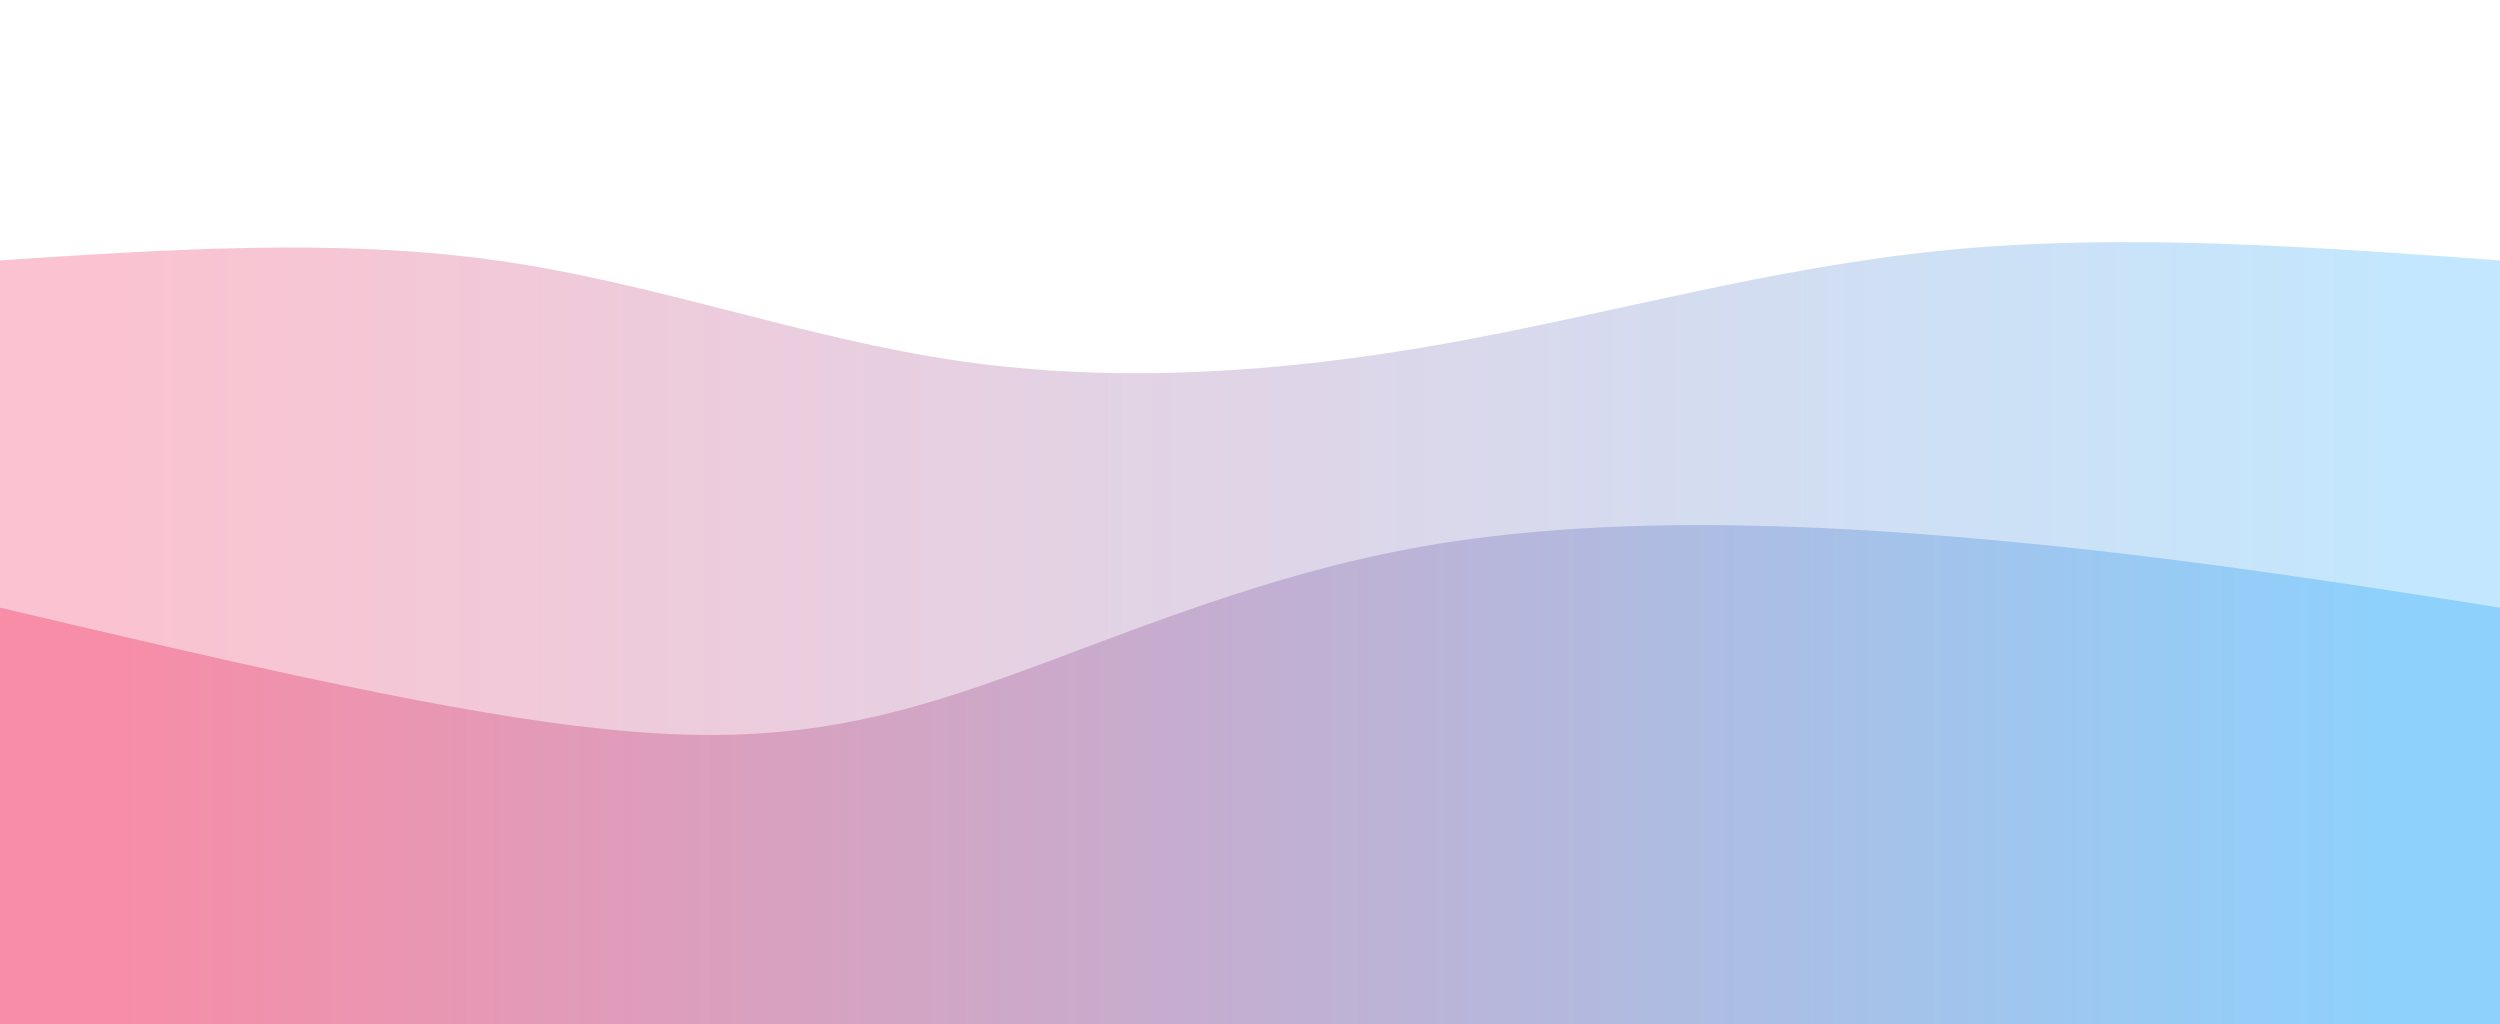<svg width="100%" height="100%" id="svg" viewBox="0 0 1440 590" xmlns="http://www.w3.org/2000/svg" class="transition duration-300 ease-in-out delay-150"><style>
          .path-0{
            animation:pathAnim-0 4s;
            animation-timing-function: linear;
            animation-iteration-count: infinite;
          }
          @keyframes pathAnim-0{
            0%{
              d: path("M 0,600 L 0,150 C 97.292,143.569 194.584,137.139 286,150 C 377.416,162.861 462.957,195.014 553,208 C 643.043,220.986 737.589,214.804 832,198 C 926.411,181.196 1020.689,153.77 1122,144 C 1223.311,134.23 1331.656,142.115 1440,150 L 1440,600 L 0,600 Z");
            }
            25%{
              d: path("M 0,600 L 0,150 C 93.569,164.536 187.139,179.072 276,186 C 364.861,192.928 449.014,192.249 553,176 C 656.986,159.751 780.804,127.933 892,122 C 1003.196,116.067 1101.77,136.019 1191,145 C 1280.23,153.981 1360.115,151.99 1440,150 L 1440,600 L 0,600 Z");
            }
            50%{
              d: path("M 0,600 L 0,150 C 76.957,190.45 153.914,230.9 242,209 C 330.086,187.1 429.301,102.852 530,75 C 630.699,47.148 732.88,75.694 828,108 C 923.12,140.306 1011.177,176.373 1112,184 C 1212.823,191.627 1326.411,170.813 1440,150 L 1440,600 L 0,600 Z");
            }
            75%{
              d: path("M 0,600 L 0,150 C 109.589,141.493 219.177,132.986 310,137 C 400.823,141.014 472.88,157.55 555,142 C 637.12,126.45 729.301,78.813 823,97 C 916.699,115.187 1011.914,199.196 1115,219 C 1218.086,238.804 1329.043,194.402 1440,150 L 1440,600 L 0,600 Z");
            }
            100%{
              d: path("M 0,600 L 0,150 C 97.292,143.569 194.584,137.139 286,150 C 377.416,162.861 462.957,195.014 553,208 C 643.043,220.986 737.589,214.804 832,198 C 926.411,181.196 1020.689,153.77 1122,144 C 1223.311,134.23 1331.656,142.115 1440,150 L 1440,600 L 0,600 Z");
            }
          }</style><defs><linearGradient id="gradient" x1="0%" y1="50%" x2="100%" y2="50%"><stop offset="5%" stop-color="#F78DA7"></stop><stop offset="95%" stop-color="#8ED1FC"></stop></linearGradient></defs><path d="M 0,600 L 0,150 C 97.292,143.569 194.584,137.139 286,150 C 377.416,162.861 462.957,195.014 553,208 C 643.043,220.986 737.589,214.804 832,198 C 926.411,181.196 1020.689,153.77 1122,144 C 1223.311,134.23 1331.656,142.115 1440,150 L 1440,600 L 0,600 Z" stroke="none" stroke-width="0" fill="url(#gradient)" fill-opacity="0.53" class="transition-all duration-300 ease-in-out delay-150 path-0"></path><style>
          .path-1{
            animation:pathAnim-1 4s;
            animation-timing-function: linear;
            animation-iteration-count: infinite;
          }
          @keyframes pathAnim-1{
            0%{
              d: path("M 0,600 L 0,350 C 120.632,378.44 241.263,406.88 331,418 C 420.737,429.12 479.579,422.919 553,399 C 626.421,375.081 714.421,333.445 818,315 C 921.579,296.555 1040.737,301.301 1147,311 C 1253.263,320.699 1346.632,335.349 1440,350 L 1440,600 L 0,600 Z");
            }
            25%{
              d: path("M 0,600 L 0,350 C 95.837,339.12 191.675,328.239 277,337 C 362.325,345.761 437.139,374.163 541,384 C 644.861,393.837 777.77,385.11 875,374 C 972.23,362.89 1033.78,349.397 1122,345 C 1210.22,340.603 1325.11,345.301 1440,350 L 1440,600 L 0,600 Z");
            }
            50%{
              d: path("M 0,600 L 0,350 C 108.306,390.947 216.612,431.895 302,424 C 387.388,416.105 449.856,359.368 529,350 C 608.144,340.632 703.962,378.632 823,365 C 942.038,351.368 1084.297,286.105 1191,275 C 1297.703,263.895 1368.852,306.947 1440,350 L 1440,600 L 0,600 Z");
            }
            75%{
              d: path("M 0,600 L 0,350 C 118.115,348.077 236.23,346.153 325,352 C 413.77,357.847 473.196,371.464 569,352 C 664.804,332.536 796.986,279.99 888,281 C 979.014,282.01 1028.861,336.574 1114,357 C 1199.139,377.426 1319.569,363.713 1440,350 L 1440,600 L 0,600 Z");
            }
            100%{
              d: path("M 0,600 L 0,350 C 120.632,378.44 241.263,406.88 331,418 C 420.737,429.12 479.579,422.919 553,399 C 626.421,375.081 714.421,333.445 818,315 C 921.579,296.555 1040.737,301.301 1147,311 C 1253.263,320.699 1346.632,335.349 1440,350 L 1440,600 L 0,600 Z");
            }
          }</style><defs><linearGradient id="gradient" x1="0%" y1="50%" x2="100%" y2="50%"><stop offset="5%" stop-color="#F78DA7"></stop><stop offset="95%" stop-color="#8ED1FC"></stop></linearGradient></defs><path d="M 0,600 L 0,350 C 120.632,378.44 241.263,406.88 331,418 C 420.737,429.12 479.579,422.919 553,399 C 626.421,375.081 714.421,333.445 818,315 C 921.579,296.555 1040.737,301.301 1147,311 C 1253.263,320.699 1346.632,335.349 1440,350 L 1440,600 L 0,600 Z" stroke="none" stroke-width="0" fill="url(#gradient)" fill-opacity="1" class="transition-all duration-300 ease-in-out delay-150 path-1"></path></svg>